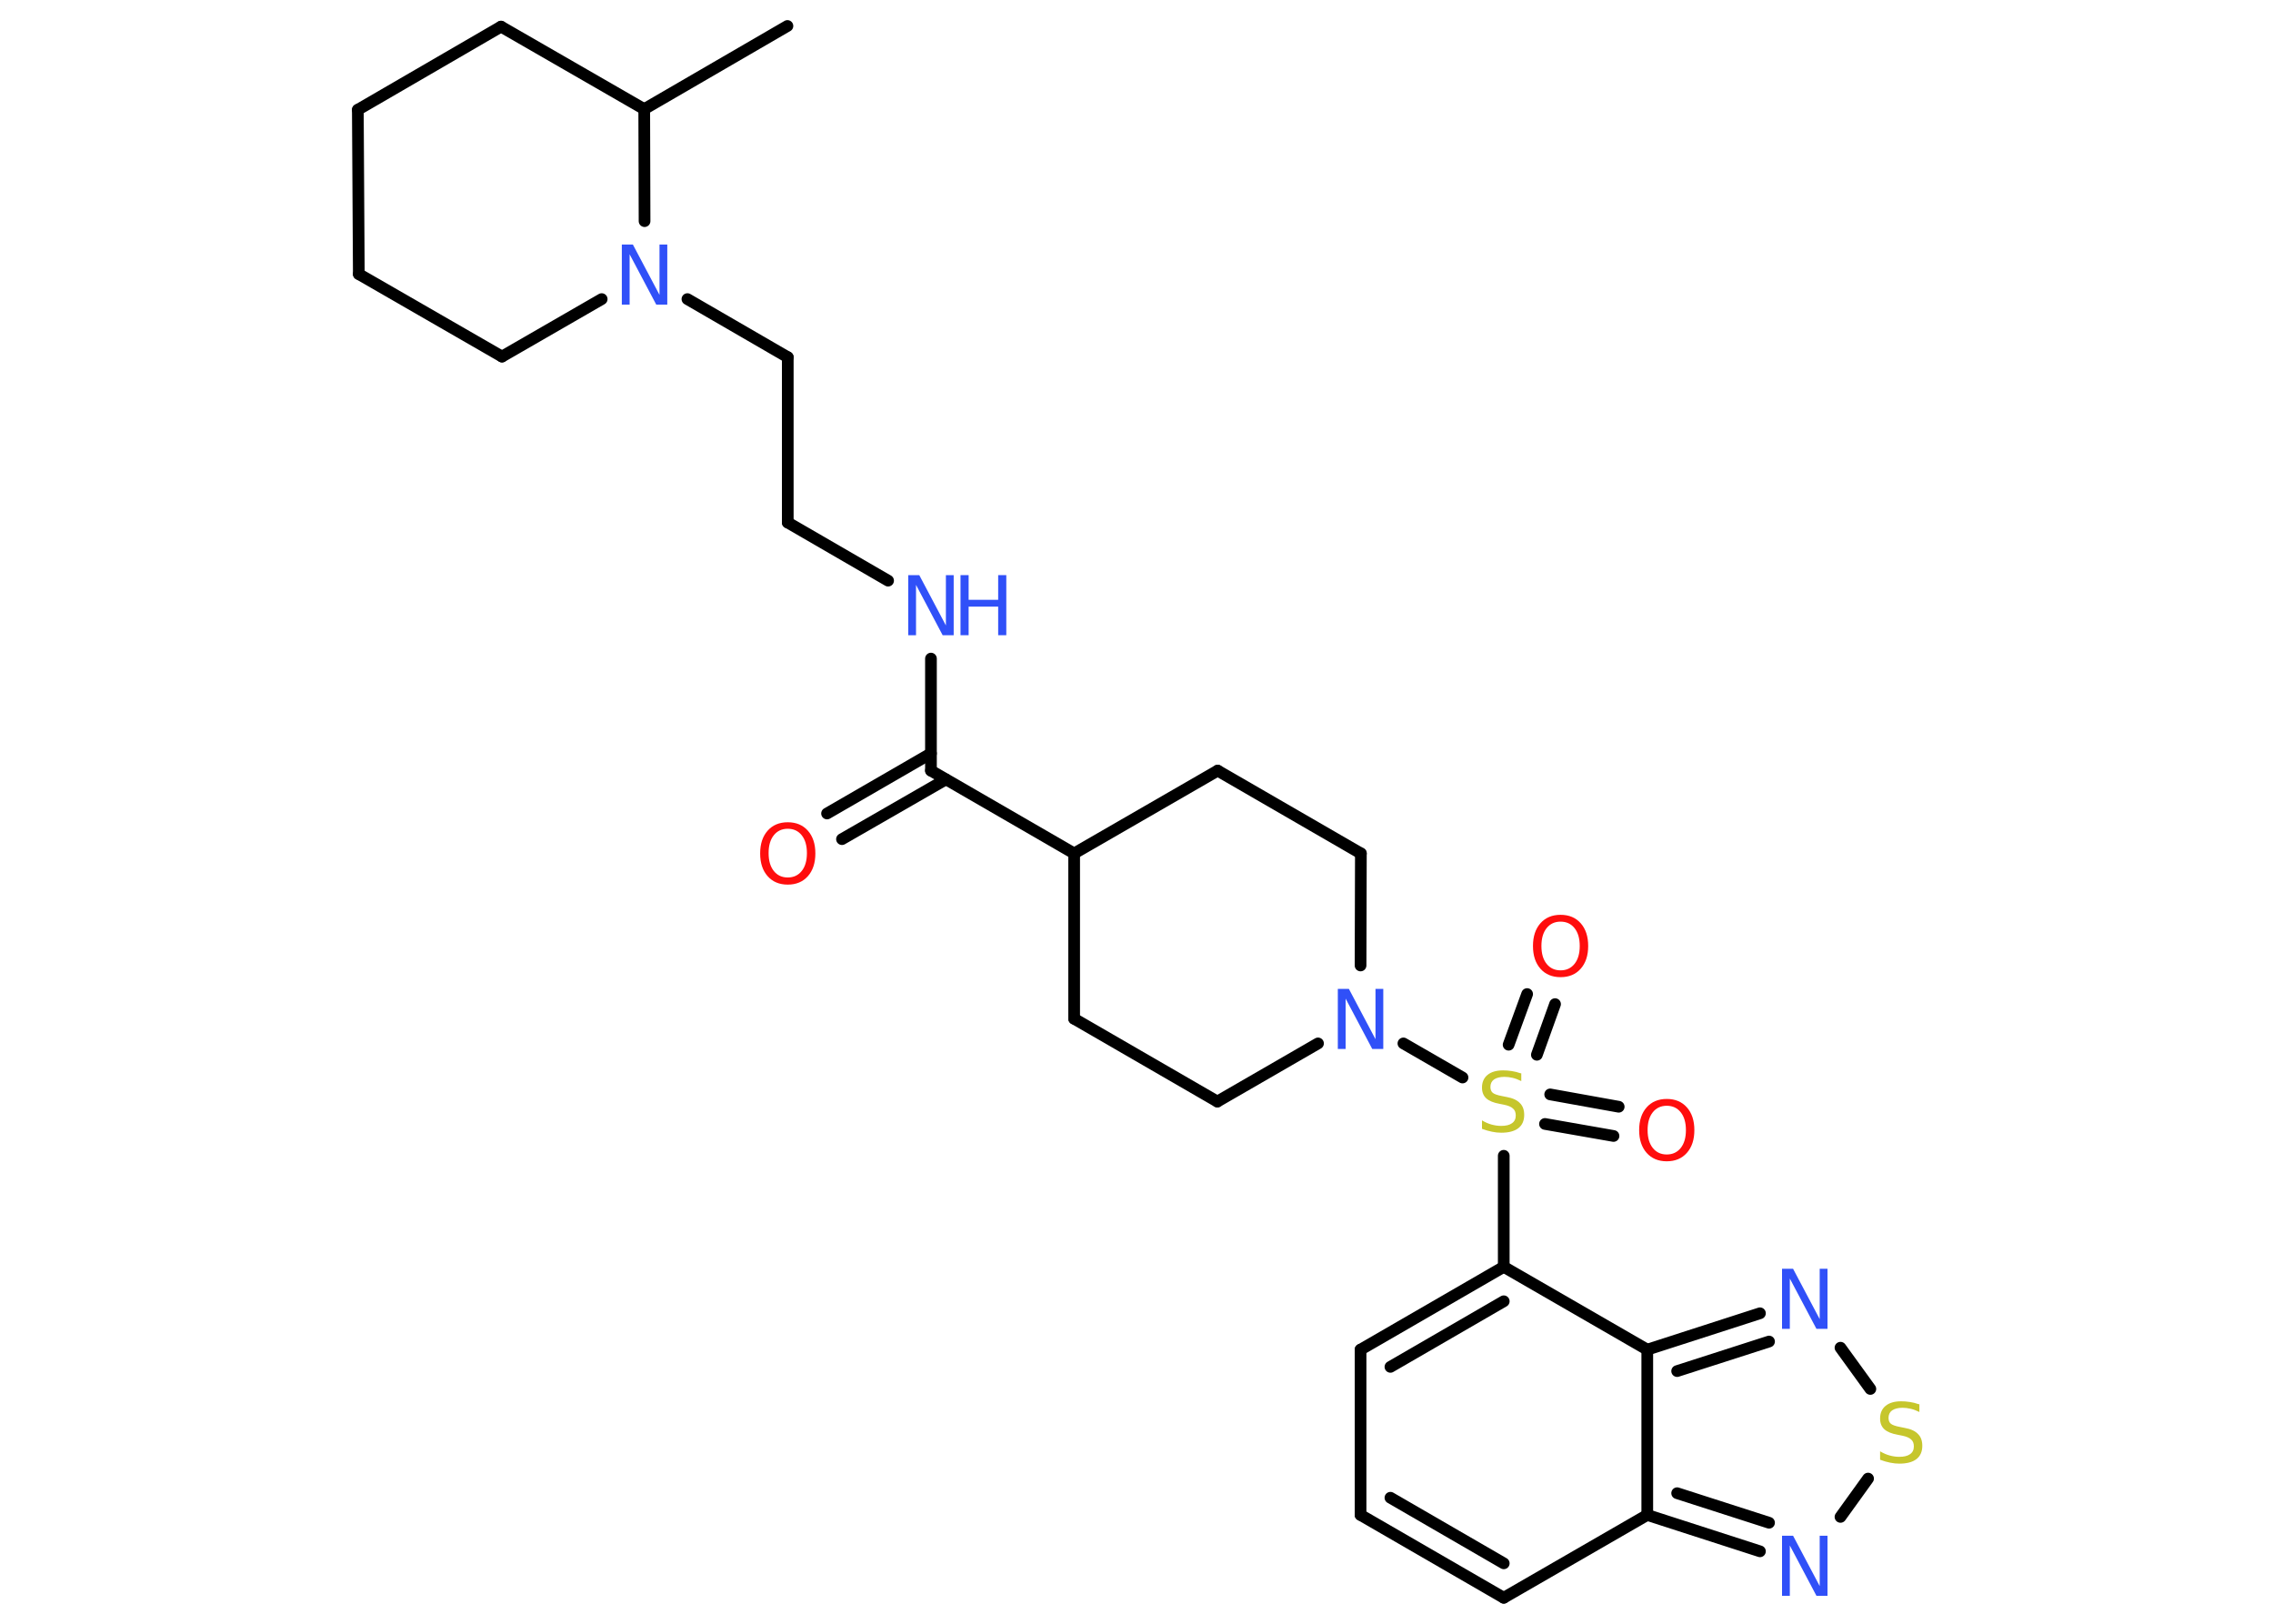 <?xml version='1.0' encoding='UTF-8'?>
<!DOCTYPE svg PUBLIC "-//W3C//DTD SVG 1.1//EN" "http://www.w3.org/Graphics/SVG/1.1/DTD/svg11.dtd">
<svg version='1.2' xmlns='http://www.w3.org/2000/svg' xmlns:xlink='http://www.w3.org/1999/xlink' width='70.0mm' height='50.0mm' viewBox='0 0 70.0 50.0'>
  <desc>Generated by the Chemistry Development Kit (http://github.com/cdk)</desc>
  <g stroke-linecap='round' stroke-linejoin='round' stroke='#000000' stroke-width='.36' fill='#3050F8'>
    <rect x='.0' y='.0' width='70.0' height='50.0' fill='#FFFFFF' stroke='none'/>
    <g id='mol1' class='mol'>
      <line id='mol1bnd1' class='bond' x1='24.25' y1='.8' x2='19.84' y2='3.36'/>
      <line id='mol1bnd2' class='bond' x1='19.84' y1='3.36' x2='15.43' y2='.82'/>
      <line id='mol1bnd3' class='bond' x1='15.43' y1='.82' x2='11.02' y2='3.38'/>
      <line id='mol1bnd4' class='bond' x1='11.02' y1='3.38' x2='11.05' y2='8.44'/>
      <line id='mol1bnd5' class='bond' x1='11.05' y1='8.44' x2='15.46' y2='10.98'/>
      <line id='mol1bnd6' class='bond' x1='15.46' y1='10.98' x2='18.53' y2='9.21'/>
      <line id='mol1bnd7' class='bond' x1='19.84' y1='3.36' x2='19.85' y2='6.81'/>
      <line id='mol1bnd8' class='bond' x1='21.17' y1='9.21' x2='24.26' y2='11.0'/>
      <line id='mol1bnd9' class='bond' x1='24.26' y1='11.0' x2='24.26' y2='16.09'/>
      <line id='mol1bnd10' class='bond' x1='24.26' y1='16.09' x2='27.35' y2='17.88'/>
      <line id='mol1bnd11' class='bond' x1='28.67' y1='20.28' x2='28.67' y2='23.73'/>
      <g id='mol1bnd12' class='bond'>
        <line x1='29.13' y1='24.0' x2='25.93' y2='25.84'/>
        <line x1='28.67' y1='23.2' x2='25.47' y2='25.05'/>
      </g>
      <line id='mol1bnd13' class='bond' x1='28.67' y1='23.73' x2='33.08' y2='26.28'/>
      <line id='mol1bnd14' class='bond' x1='33.08' y1='26.28' x2='33.08' y2='31.37'/>
      <line id='mol1bnd15' class='bond' x1='33.08' y1='31.37' x2='37.49' y2='33.92'/>
      <line id='mol1bnd16' class='bond' x1='37.49' y1='33.92' x2='40.59' y2='32.13'/>
      <line id='mol1bnd17' class='bond' x1='43.22' y1='32.13' x2='45.04' y2='33.18'/>
      <g id='mol1bnd18' class='bond'>
        <line x1='47.74' y1='33.7' x2='49.85' y2='34.08'/>
        <line x1='47.58' y1='34.61' x2='49.69' y2='34.98'/>
      </g>
      <g id='mol1bnd19' class='bond'>
        <line x1='46.46' y1='32.17' x2='47.03' y2='30.61'/>
        <line x1='47.33' y1='32.48' x2='47.89' y2='30.92'/>
      </g>
      <line id='mol1bnd20' class='bond' x1='46.31' y1='35.59' x2='46.31' y2='39.01'/>
      <g id='mol1bnd21' class='bond'>
        <line x1='46.31' y1='39.01' x2='41.9' y2='41.56'/>
        <line x1='46.31' y1='40.07' x2='42.82' y2='42.09'/>
      </g>
      <line id='mol1bnd22' class='bond' x1='41.9' y1='41.56' x2='41.9' y2='46.65'/>
      <g id='mol1bnd23' class='bond'>
        <line x1='41.9' y1='46.65' x2='46.31' y2='49.2'/>
        <line x1='42.82' y1='46.12' x2='46.31' y2='48.14'/>
      </g>
      <line id='mol1bnd24' class='bond' x1='46.31' y1='49.2' x2='50.73' y2='46.65'/>
      <g id='mol1bnd25' class='bond'>
        <line x1='50.73' y1='46.65' x2='54.2' y2='47.77'/>
        <line x1='51.65' y1='45.98' x2='54.48' y2='46.89'/>
      </g>
      <line id='mol1bnd26' class='bond' x1='56.68' y1='46.71' x2='57.53' y2='45.53'/>
      <line id='mol1bnd27' class='bond' x1='57.6' y1='42.77' x2='56.68' y2='41.5'/>
      <g id='mol1bnd28' class='bond'>
        <line x1='54.2' y1='40.44' x2='50.73' y2='41.56'/>
        <line x1='54.48' y1='41.31' x2='51.65' y2='42.22'/>
      </g>
      <line id='mol1bnd29' class='bond' x1='46.31' y1='39.01' x2='50.73' y2='41.56'/>
      <line id='mol1bnd30' class='bond' x1='50.73' y1='46.65' x2='50.73' y2='41.56'/>
      <line id='mol1bnd31' class='bond' x1='41.9' y1='29.73' x2='41.91' y2='26.28'/>
      <line id='mol1bnd32' class='bond' x1='41.91' y1='26.28' x2='37.5' y2='23.73'/>
      <line id='mol1bnd33' class='bond' x1='33.08' y1='26.28' x2='37.5' y2='23.73'/>
      <path id='mol1atm7' class='atom' d='M19.15 7.53h.34l.82 1.55v-1.55h.24v1.85h-.34l-.82 -1.55v1.55h-.24v-1.85z' stroke='none'/>
      <g id='mol1atm10' class='atom'>
        <path d='M27.97 17.71h.34l.82 1.55v-1.55h.24v1.85h-.34l-.82 -1.55v1.55h-.24v-1.85z' stroke='none'/>
        <path d='M29.58 17.71h.25v.76h.91v-.76h.25v1.85h-.25v-.88h-.91v.88h-.25v-1.85z' stroke='none'/>
      </g>
      <path id='mol1atm12' class='atom' d='M24.26 25.52q-.27 .0 -.43 .2q-.16 .2 -.16 .55q.0 .35 .16 .55q.16 .2 .43 .2q.27 .0 .43 -.2q.16 -.2 .16 -.55q.0 -.35 -.16 -.55q-.16 -.2 -.43 -.2zM24.26 25.32q.39 .0 .62 .26q.23 .26 .23 .7q.0 .44 -.23 .7q-.23 .26 -.62 .26q-.39 .0 -.62 -.26q-.23 -.26 -.23 -.7q.0 -.44 .23 -.7q.23 -.26 .62 -.26z' stroke='none' fill='#FF0D0D'/>
      <path id='mol1atm16' class='atom' d='M41.2 30.45h.34l.82 1.55v-1.55h.24v1.85h-.34l-.82 -1.55v1.55h-.24v-1.85z' stroke='none'/>
      <path id='mol1atm17' class='atom' d='M46.85 33.05v.24q-.14 -.07 -.27 -.1q-.13 -.03 -.25 -.03q-.2 .0 -.32 .08q-.11 .08 -.11 .23q.0 .12 .07 .18q.07 .06 .28 .1l.15 .03q.28 .05 .41 .19q.13 .13 .13 .36q.0 .27 -.18 .41q-.18 .14 -.53 .14q-.13 .0 -.28 -.03q-.15 -.03 -.31 -.09v-.26q.15 .09 .3 .13q.15 .04 .29 .04q.22 .0 .33 -.08q.12 -.08 .12 -.24q.0 -.14 -.08 -.21q-.08 -.08 -.27 -.12l-.15 -.03q-.28 -.05 -.41 -.17q-.13 -.12 -.13 -.33q.0 -.25 .17 -.39q.17 -.14 .48 -.14q.13 .0 .26 .02q.14 .02 .28 .07z' stroke='none' fill='#C6C62C'/>
      <path id='mol1atm18' class='atom' d='M51.33 34.05q-.27 .0 -.43 .2q-.16 .2 -.16 .55q.0 .35 .16 .55q.16 .2 .43 .2q.27 .0 .43 -.2q.16 -.2 .16 -.55q.0 -.35 -.16 -.55q-.16 -.2 -.43 -.2zM51.33 33.84q.39 .0 .62 .26q.23 .26 .23 .7q.0 .44 -.23 .7q-.23 .26 -.62 .26q-.39 .0 -.62 -.26q-.23 -.26 -.23 -.7q.0 -.44 .23 -.7q.23 -.26 .62 -.26z' stroke='none' fill='#FF0D0D'/>
      <path id='mol1atm19' class='atom' d='M48.06 28.38q-.27 .0 -.43 .2q-.16 .2 -.16 .55q.0 .35 .16 .55q.16 .2 .43 .2q.27 .0 .43 -.2q.16 -.2 .16 -.55q.0 -.35 -.16 -.55q-.16 -.2 -.43 -.2zM48.06 28.17q.39 .0 .62 .26q.23 .26 .23 .7q.0 .44 -.23 .7q-.23 .26 -.62 .26q-.39 .0 -.62 -.26q-.23 -.26 -.23 -.7q.0 -.44 .23 -.7q.23 -.26 .62 -.26z' stroke='none' fill='#FF0D0D'/>
      <path id='mol1atm25' class='atom' d='M54.88 47.29h.34l.82 1.55v-1.55h.24v1.85h-.34l-.82 -1.55v1.55h-.24v-1.85z' stroke='none'/>
      <path id='mol1atm26' class='atom' d='M59.11 43.24v.24q-.14 -.07 -.27 -.1q-.13 -.03 -.25 -.03q-.2 .0 -.32 .08q-.11 .08 -.11 .23q.0 .12 .07 .18q.07 .06 .28 .1l.15 .03q.28 .05 .41 .19q.13 .13 .13 .36q.0 .27 -.18 .41q-.18 .14 -.53 .14q-.13 .0 -.28 -.03q-.15 -.03 -.31 -.09v-.26q.15 .09 .3 .13q.15 .04 .29 .04q.22 .0 .33 -.08q.12 -.08 .12 -.24q.0 -.14 -.08 -.21q-.08 -.08 -.27 -.12l-.15 -.03q-.28 -.05 -.41 -.17q-.13 -.12 -.13 -.33q.0 -.25 .17 -.39q.17 -.14 .48 -.14q.13 .0 .26 .02q.14 .02 .28 .07z' stroke='none' fill='#C6C62C'/>
      <path id='mol1atm27' class='atom' d='M54.88 39.07h.34l.82 1.55v-1.55h.24v1.85h-.34l-.82 -1.55v1.55h-.24v-1.85z' stroke='none'/>
    </g>
  </g>
</svg>
